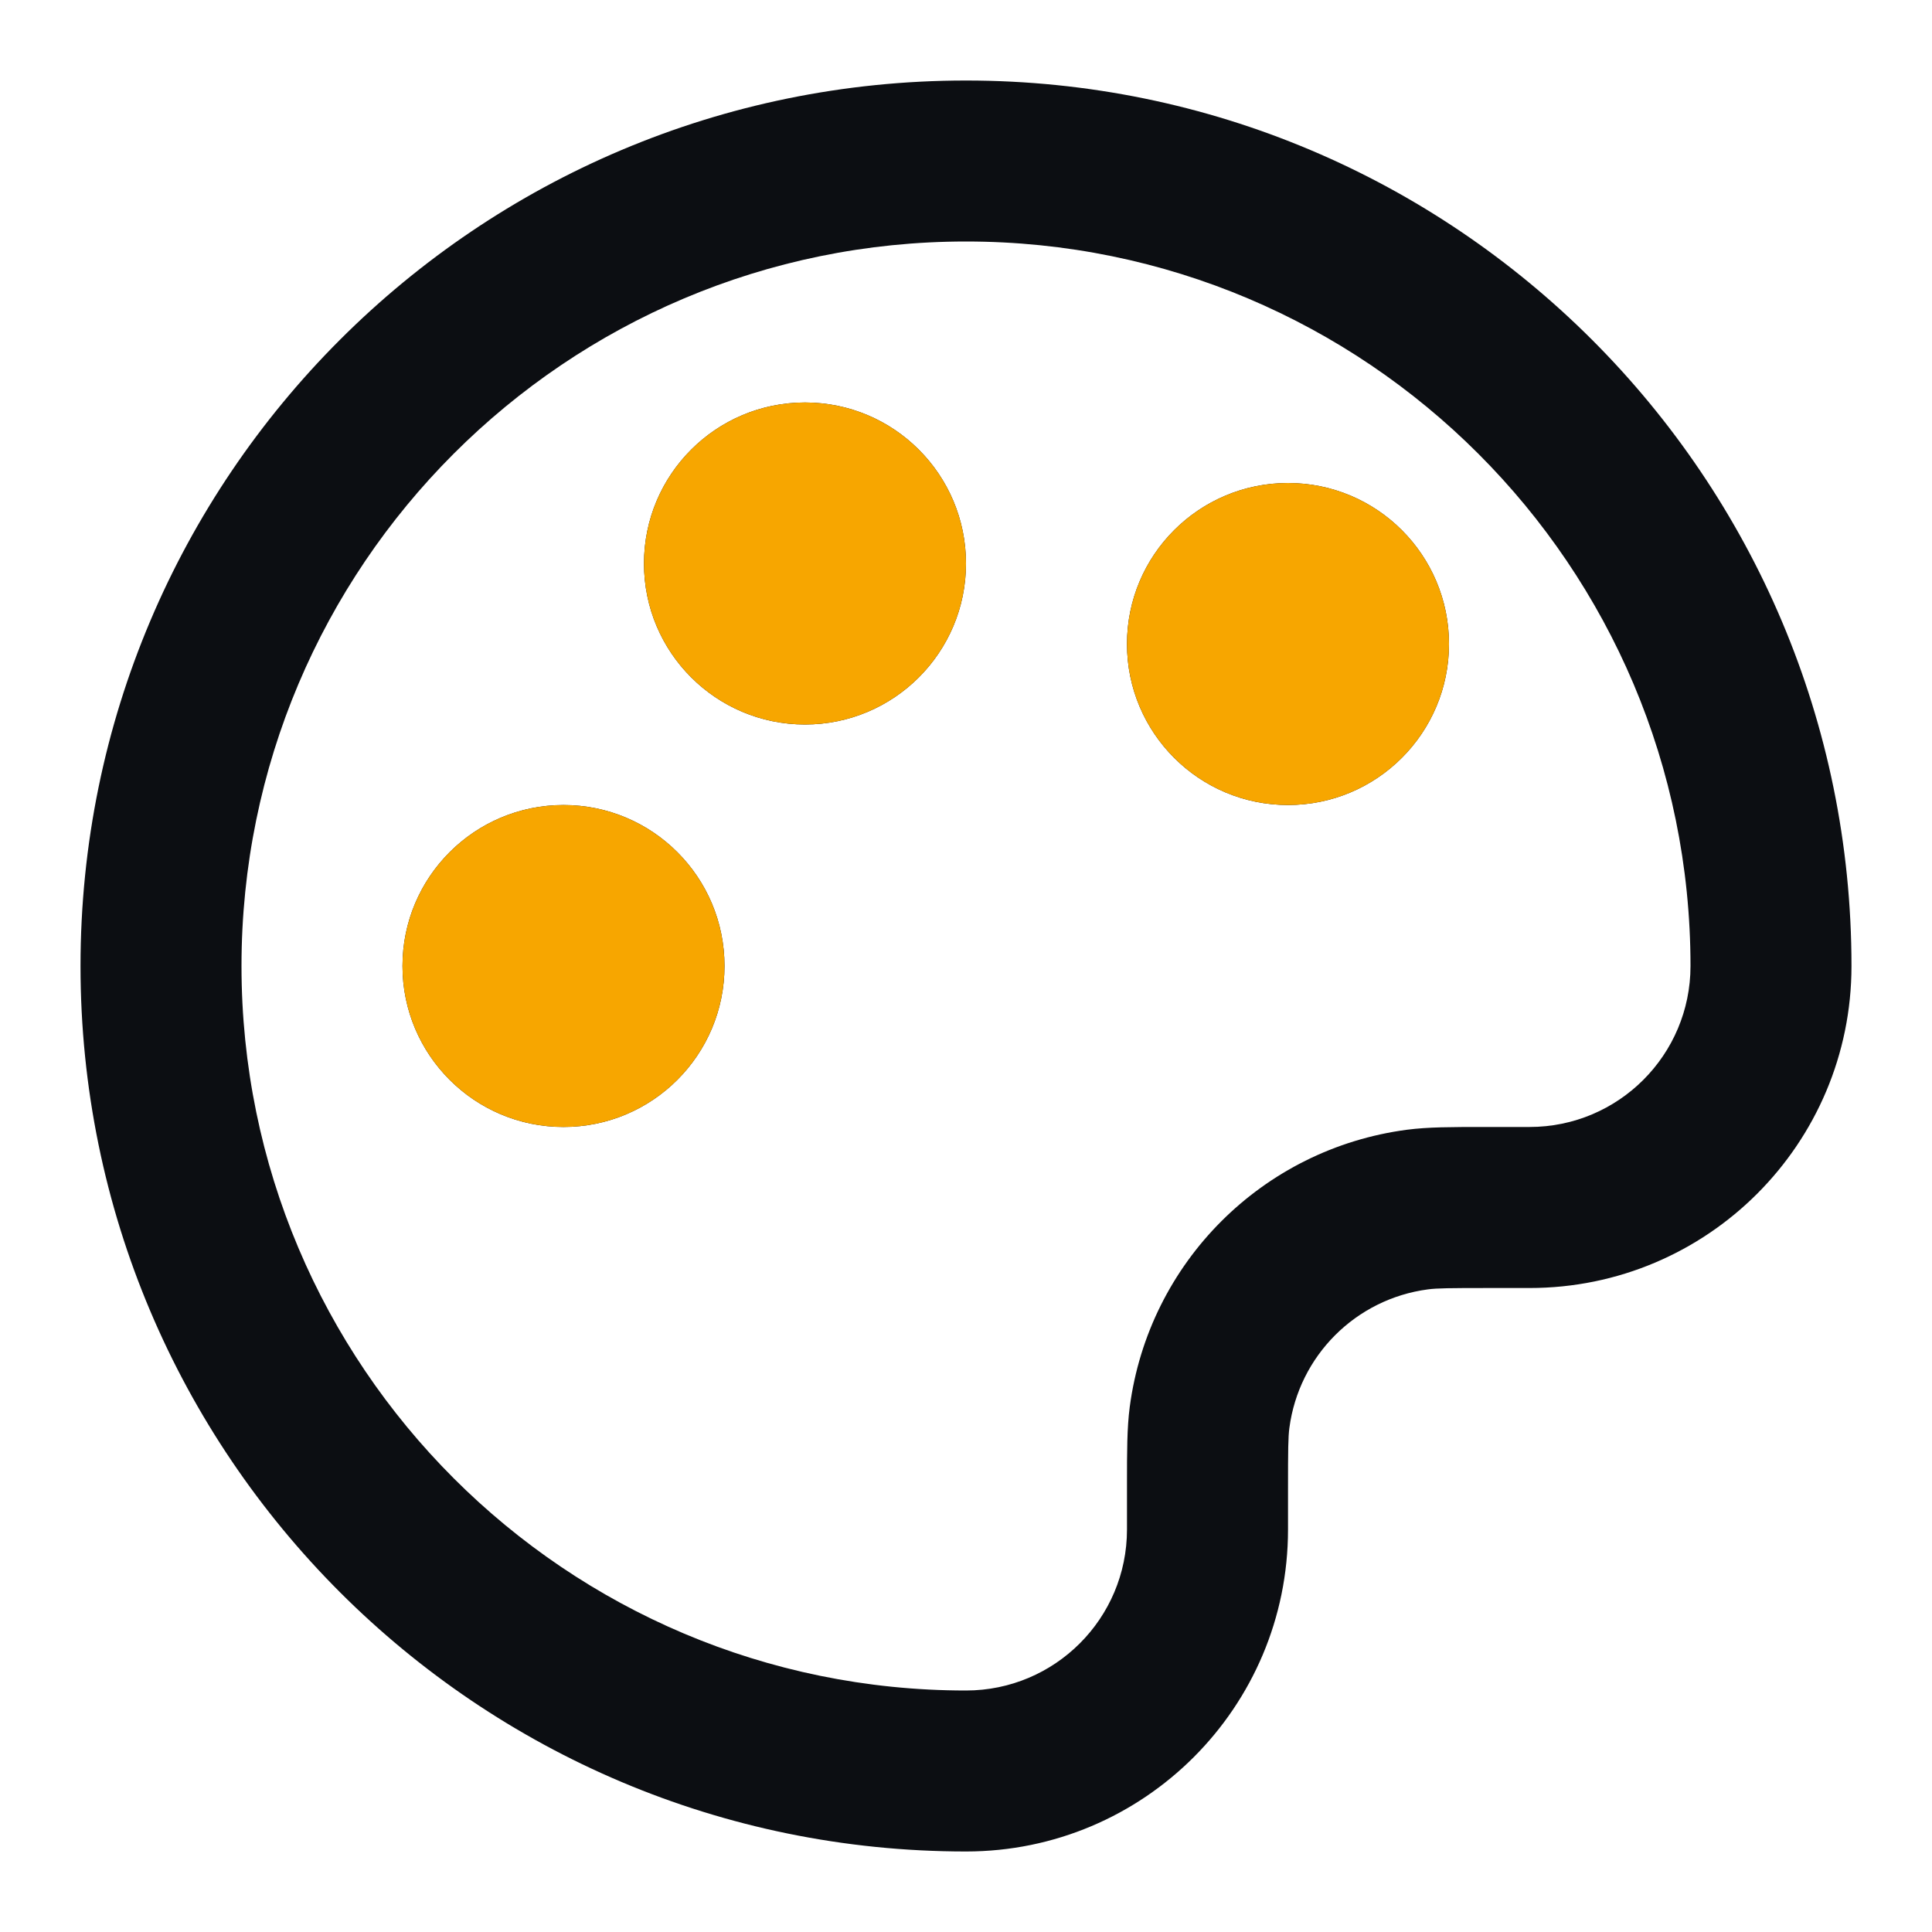 <svg width="40" height="40" viewBox="0 0 40 40" fill="none" xmlns="http://www.w3.org/2000/svg">
<path fill-rule="evenodd" clip-rule="evenodd" d="M20 5C11.716 5 5 11.716 5 20C5 28.284 11.716 35 20 35C21.841 35 23.333 33.508 23.333 31.667V30.833C23.333 30.794 23.333 30.756 23.333 30.719C23.333 30.056 23.333 29.566 23.39 29.13C23.784 26.138 26.138 23.784 29.13 23.39C29.566 23.333 30.056 23.333 30.719 23.333C30.756 23.333 30.795 23.333 30.833 23.333H31.667C33.508 23.333 35 21.841 35 20C35 11.716 28.284 5 20 5ZM1.667 20C1.667 9.875 9.875 1.667 20 1.667C30.125 1.667 38.333 9.875 38.333 20C38.333 23.682 35.349 26.667 31.667 26.667H30.833C30.006 26.667 29.754 26.67 29.565 26.695C28.069 26.892 26.892 28.069 26.695 29.565C26.67 29.754 26.667 30.006 26.667 30.833V31.667C26.667 35.349 23.682 38.333 20 38.333C9.875 38.333 1.667 30.125 1.667 20ZM13.333 11.667C13.333 9.826 14.826 8.333 16.667 8.333C18.508 8.333 20 9.826 20 11.667C20 13.508 18.508 15 16.667 15C14.826 15 13.333 13.508 13.333 11.667ZM23.333 13.333C23.333 11.492 24.826 10 26.667 10C28.508 10 30 11.492 30 13.333C30 15.174 28.508 16.667 26.667 16.667C24.826 16.667 23.333 15.174 23.333 13.333ZM8.333 20C8.333 18.159 9.826 16.667 11.667 16.667C13.508 16.667 15 18.159 15 20C15 21.841 13.508 23.333 11.667 23.333C9.826 23.333 8.333 21.841 8.333 20Z" fill="#0C0E12"/>
<path d="M16.667 8.333C14.826 8.333 13.333 9.826 13.333 11.667C13.333 13.508 14.826 15 16.667 15C18.508 15 20 13.508 20 11.667C20 9.826 18.508 8.333 16.667 8.333Z" fill="#F7A600"/>
<path d="M26.667 10C24.826 10 23.333 11.492 23.333 13.333C23.333 15.174 24.826 16.667 26.667 16.667C28.508 16.667 30 15.174 30 13.333C30 11.492 28.508 10 26.667 10Z" fill="#F7A600"/>
<path d="M11.667 16.667C9.826 16.667 8.333 18.159 8.333 20C8.333 21.841 9.826 23.333 11.667 23.333C13.508 23.333 15 21.841 15 20C15 18.159 13.508 16.667 11.667 16.667Z" fill="#F7A600"/>
</svg>
